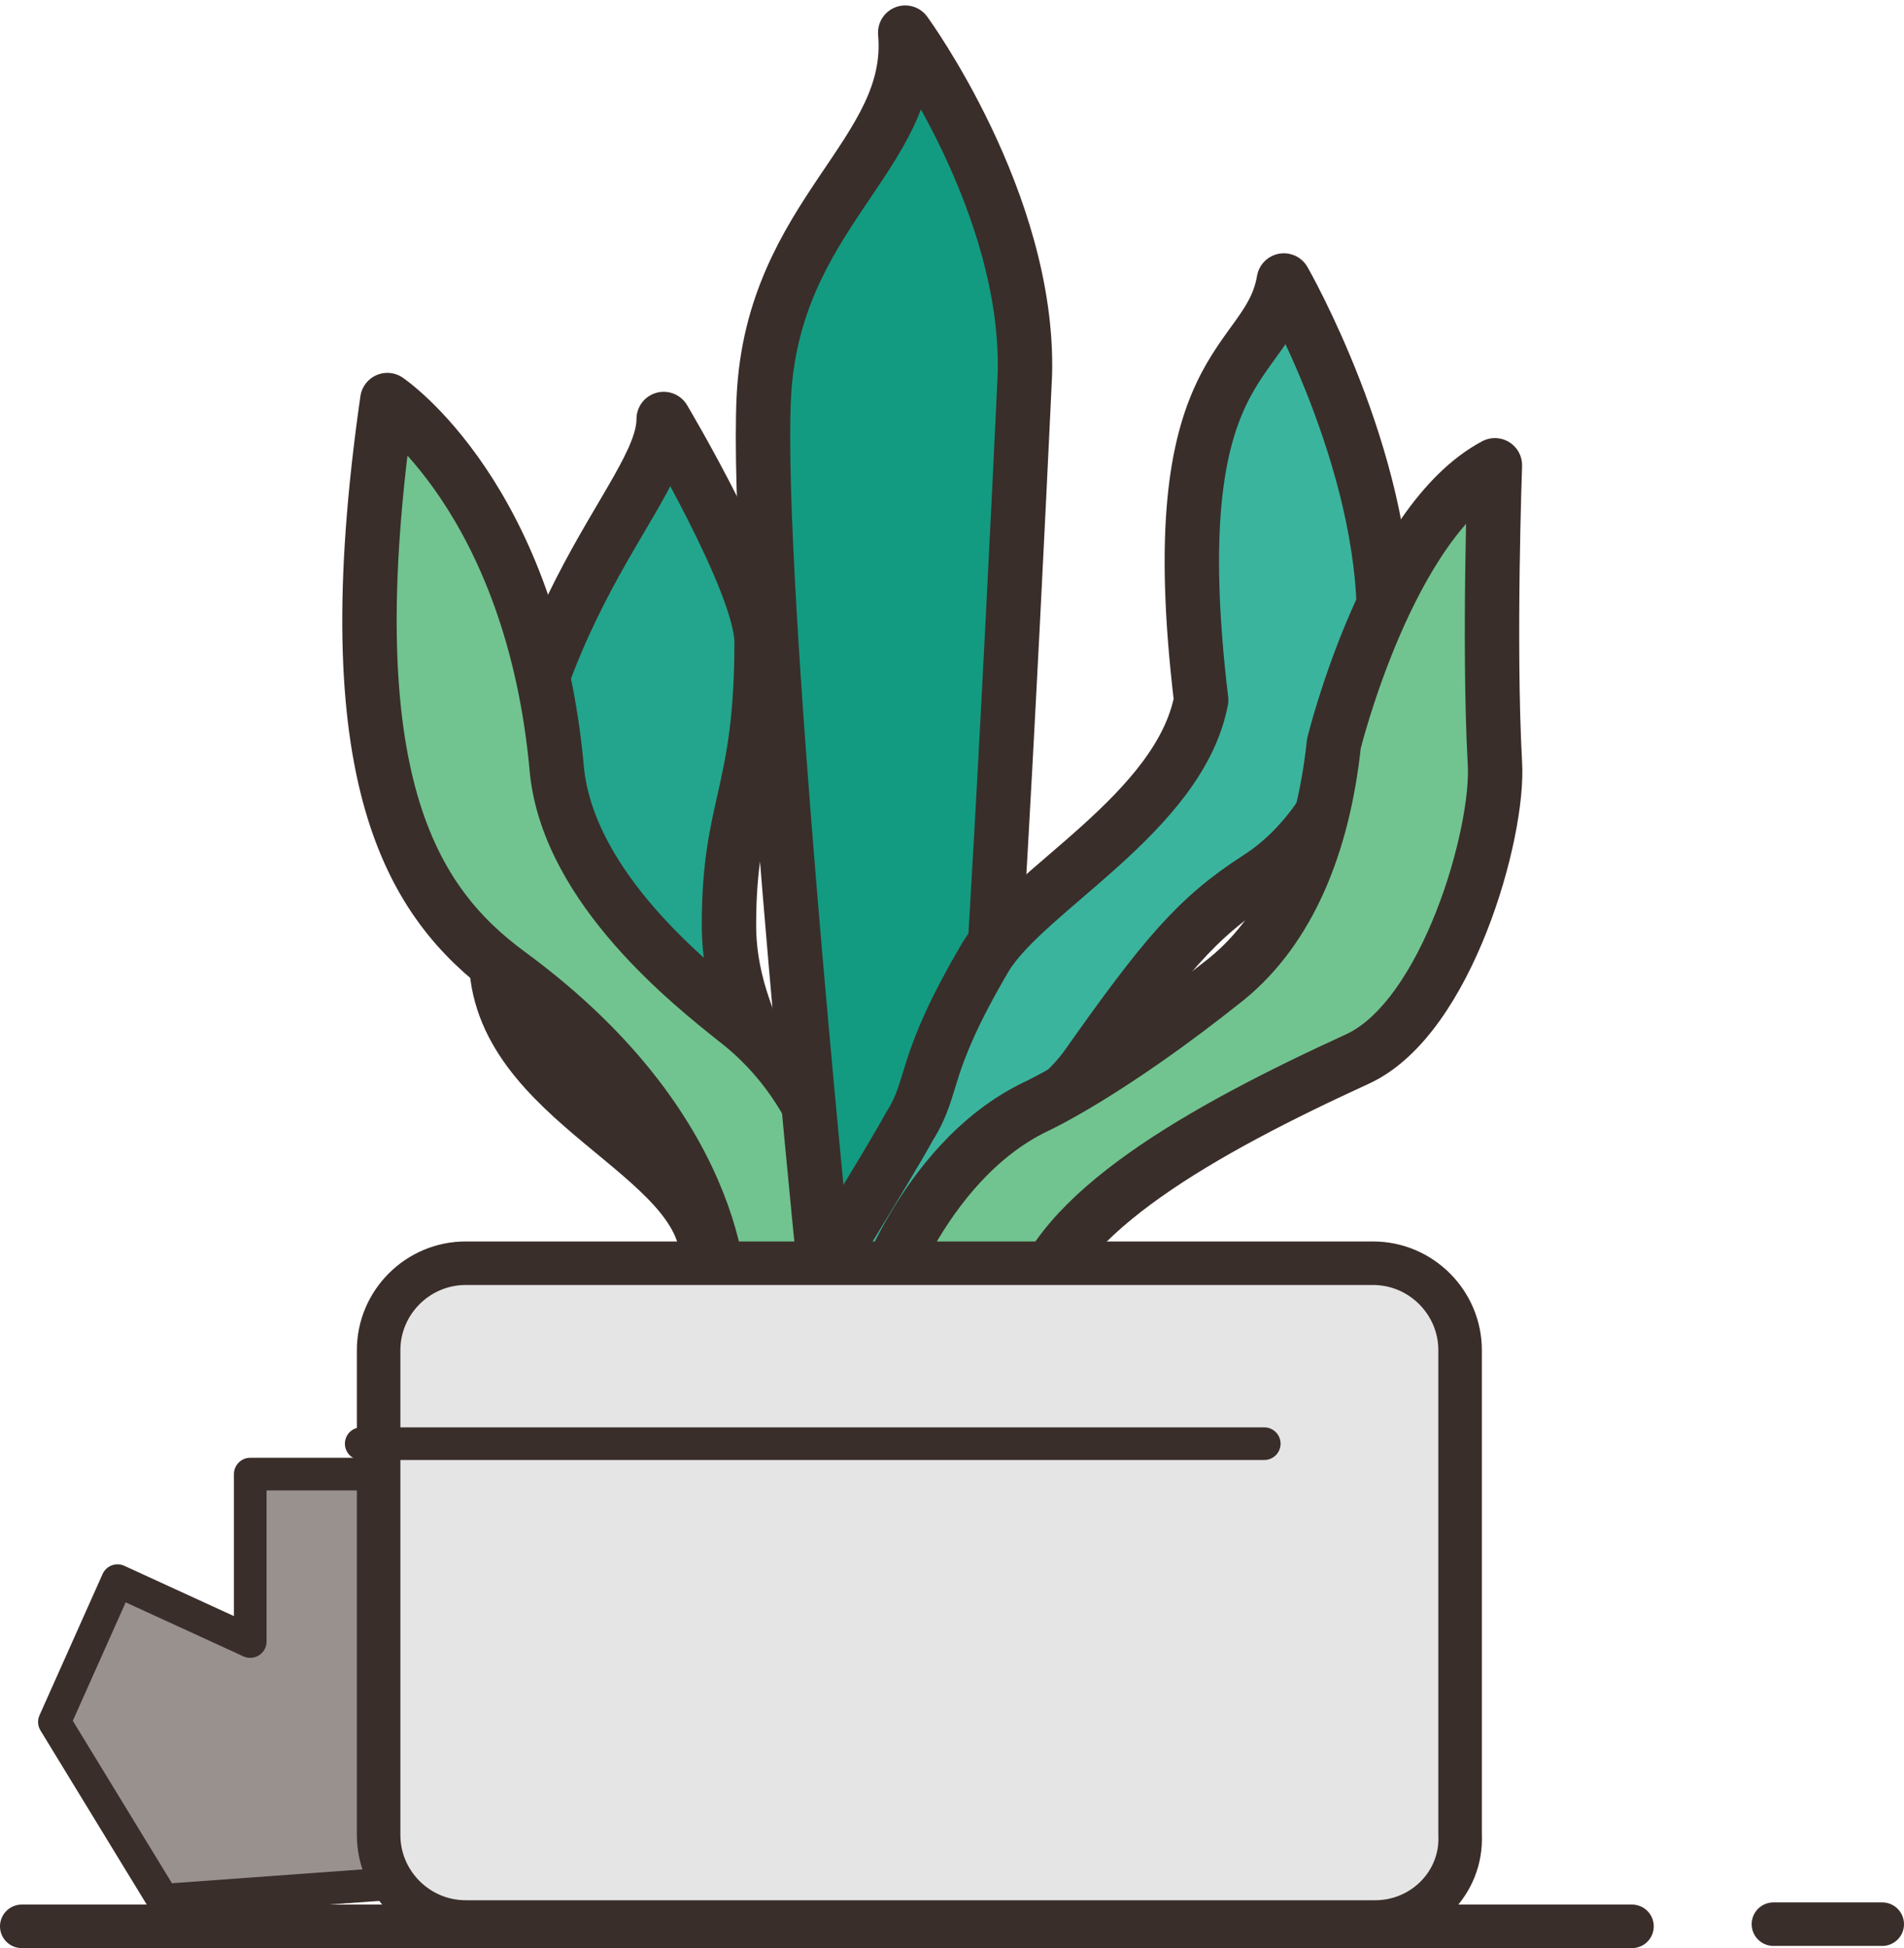 <svg width="175" height="179" viewBox="0 0 175 179" fill="none" xmlns="http://www.w3.org/2000/svg">
<path d="M15 174.602L5 158.221L10.8 145.236L23 150.83V135.447H37V173.004L15 174.602Z" fill="#99918D" stroke="#3A2E2A" stroke-width="3" stroke-miterlimit="10" stroke-linecap="round" stroke-linejoin="round"/>
<path d="M65 115.67C65 105.882 45.6 101.287 45.6 87.902C45.6 56.938 61 45.892 61 38.5C61 38.5 70 53.606 70 59C70 73 67 73.813 67 85C67 96.187 75.8 102.685 75.8 115.67C75.8 128.656 65 115.67 65 115.67Z" fill="#22A58C" stroke="#3A2E2A" stroke-width="5" stroke-miterlimit="10" stroke-linecap="round" stroke-linejoin="round"/>
<path d="M66.2 120.265C66.2 120.265 67.2 104.483 46.8 89.501C37.8 82.908 30.6 71.521 35.6 36.761C35.6 36.761 49 45.751 51.2 70.922C52.4 81.71 63.6 90.499 67.6 93.696C73.6 98.29 79.2 107.08 78 121.664L66.2 120.265Z" fill="#71C48F" stroke="#3A2E2A" stroke-width="5" stroke-miterlimit="10" stroke-linecap="round" stroke-linejoin="round"/>
<path d="M75.6 114.871C75.6 114.871 69.4 53.542 70.2 36.561C71 19.581 84.2 14.187 83.2 3C83.2 3 94.6 18.582 94.2 34.364C94.2 34.364 91 103.884 89.2 115.87C87.8 127.856 75.6 114.871 75.6 114.871Z" fill="#139B81" stroke="#3A2E2A" stroke-width="5" stroke-miterlimit="10" stroke-linecap="round" stroke-linejoin="round"/>
<path d="M74.8 118.067C74.8 118.067 81.4 107.48 83.6 103.484C86 99.689 84.6 98.09 90.6 87.902C94.4 81.709 108.4 74.717 110.4 64.329C106.6 32.566 116.6 33.964 118 25.773C118 25.773 127.4 42.155 127.2 57.337C127.2 57.337 126.2 73.918 115.6 80.71C110 84.306 107 87.902 99.8 98.09C96.2 103.085 85.6 108.478 84.6 118.067C83.6 127.656 74.8 118.067 74.8 118.067Z" fill="#3BB49E" stroke="#3A2E2A" stroke-width="5" stroke-miterlimit="10" stroke-linecap="round" stroke-linejoin="round"/>
<path d="M80.2 121.064C80.2 121.064 84.4 106.88 95.2 101.686C95.2 101.686 101.8 98.69 112.8 89.9C118.4 85.305 121.6 77.714 122.6 68.325C122.6 68.325 127.6 47.948 137.4 42.754C137.4 42.754 136.8 59.135 137.4 70.122C137.8 76.515 133 93.496 124.8 97.291C110.4 103.884 97 111.475 95 120.265L80.2 121.064Z" fill="#71C48F" stroke="#3A2E2A" stroke-width="5" stroke-miterlimit="10" stroke-linecap="round" stroke-linejoin="round"/>
<path d="M127.4 176.001H43.6C39.2 176.001 35.6 172.405 35.6 168.01V123.461C35.6 119.066 39.2 115.47 43.6 115.47H127.4C131.8 115.47 135.4 119.066 135.4 123.461V168.01C135.4 172.405 131.8 176.001 127.4 176.001Z" fill="#E5E5E5"/>
<path d="M126.4 176.601H42.8C38.4 176.601 34.8 173.005 34.8 168.61V124.061C34.8 119.666 38.4 116.07 42.8 116.07H126.2C130.6 116.07 134.2 119.666 134.2 124.061V168.61C134.4 173.005 130.8 176.601 126.4 176.601Z" stroke="#3A2E2A" stroke-width="4" stroke-miterlimit="10"/>
<path d="M33.2 132.651H116.2" stroke="#3A2E2A" stroke-width="3" stroke-miterlimit="10" stroke-linecap="round"/>
<path d="M2 177H150" stroke="#3A2E2A" stroke-width="4" stroke-miterlimit="10" stroke-linecap="round"/>
<path d="M163 176.8H173" stroke="#3A2E2A" stroke-width="4" stroke-miterlimit="10" stroke-linecap="round"/>
</svg>
